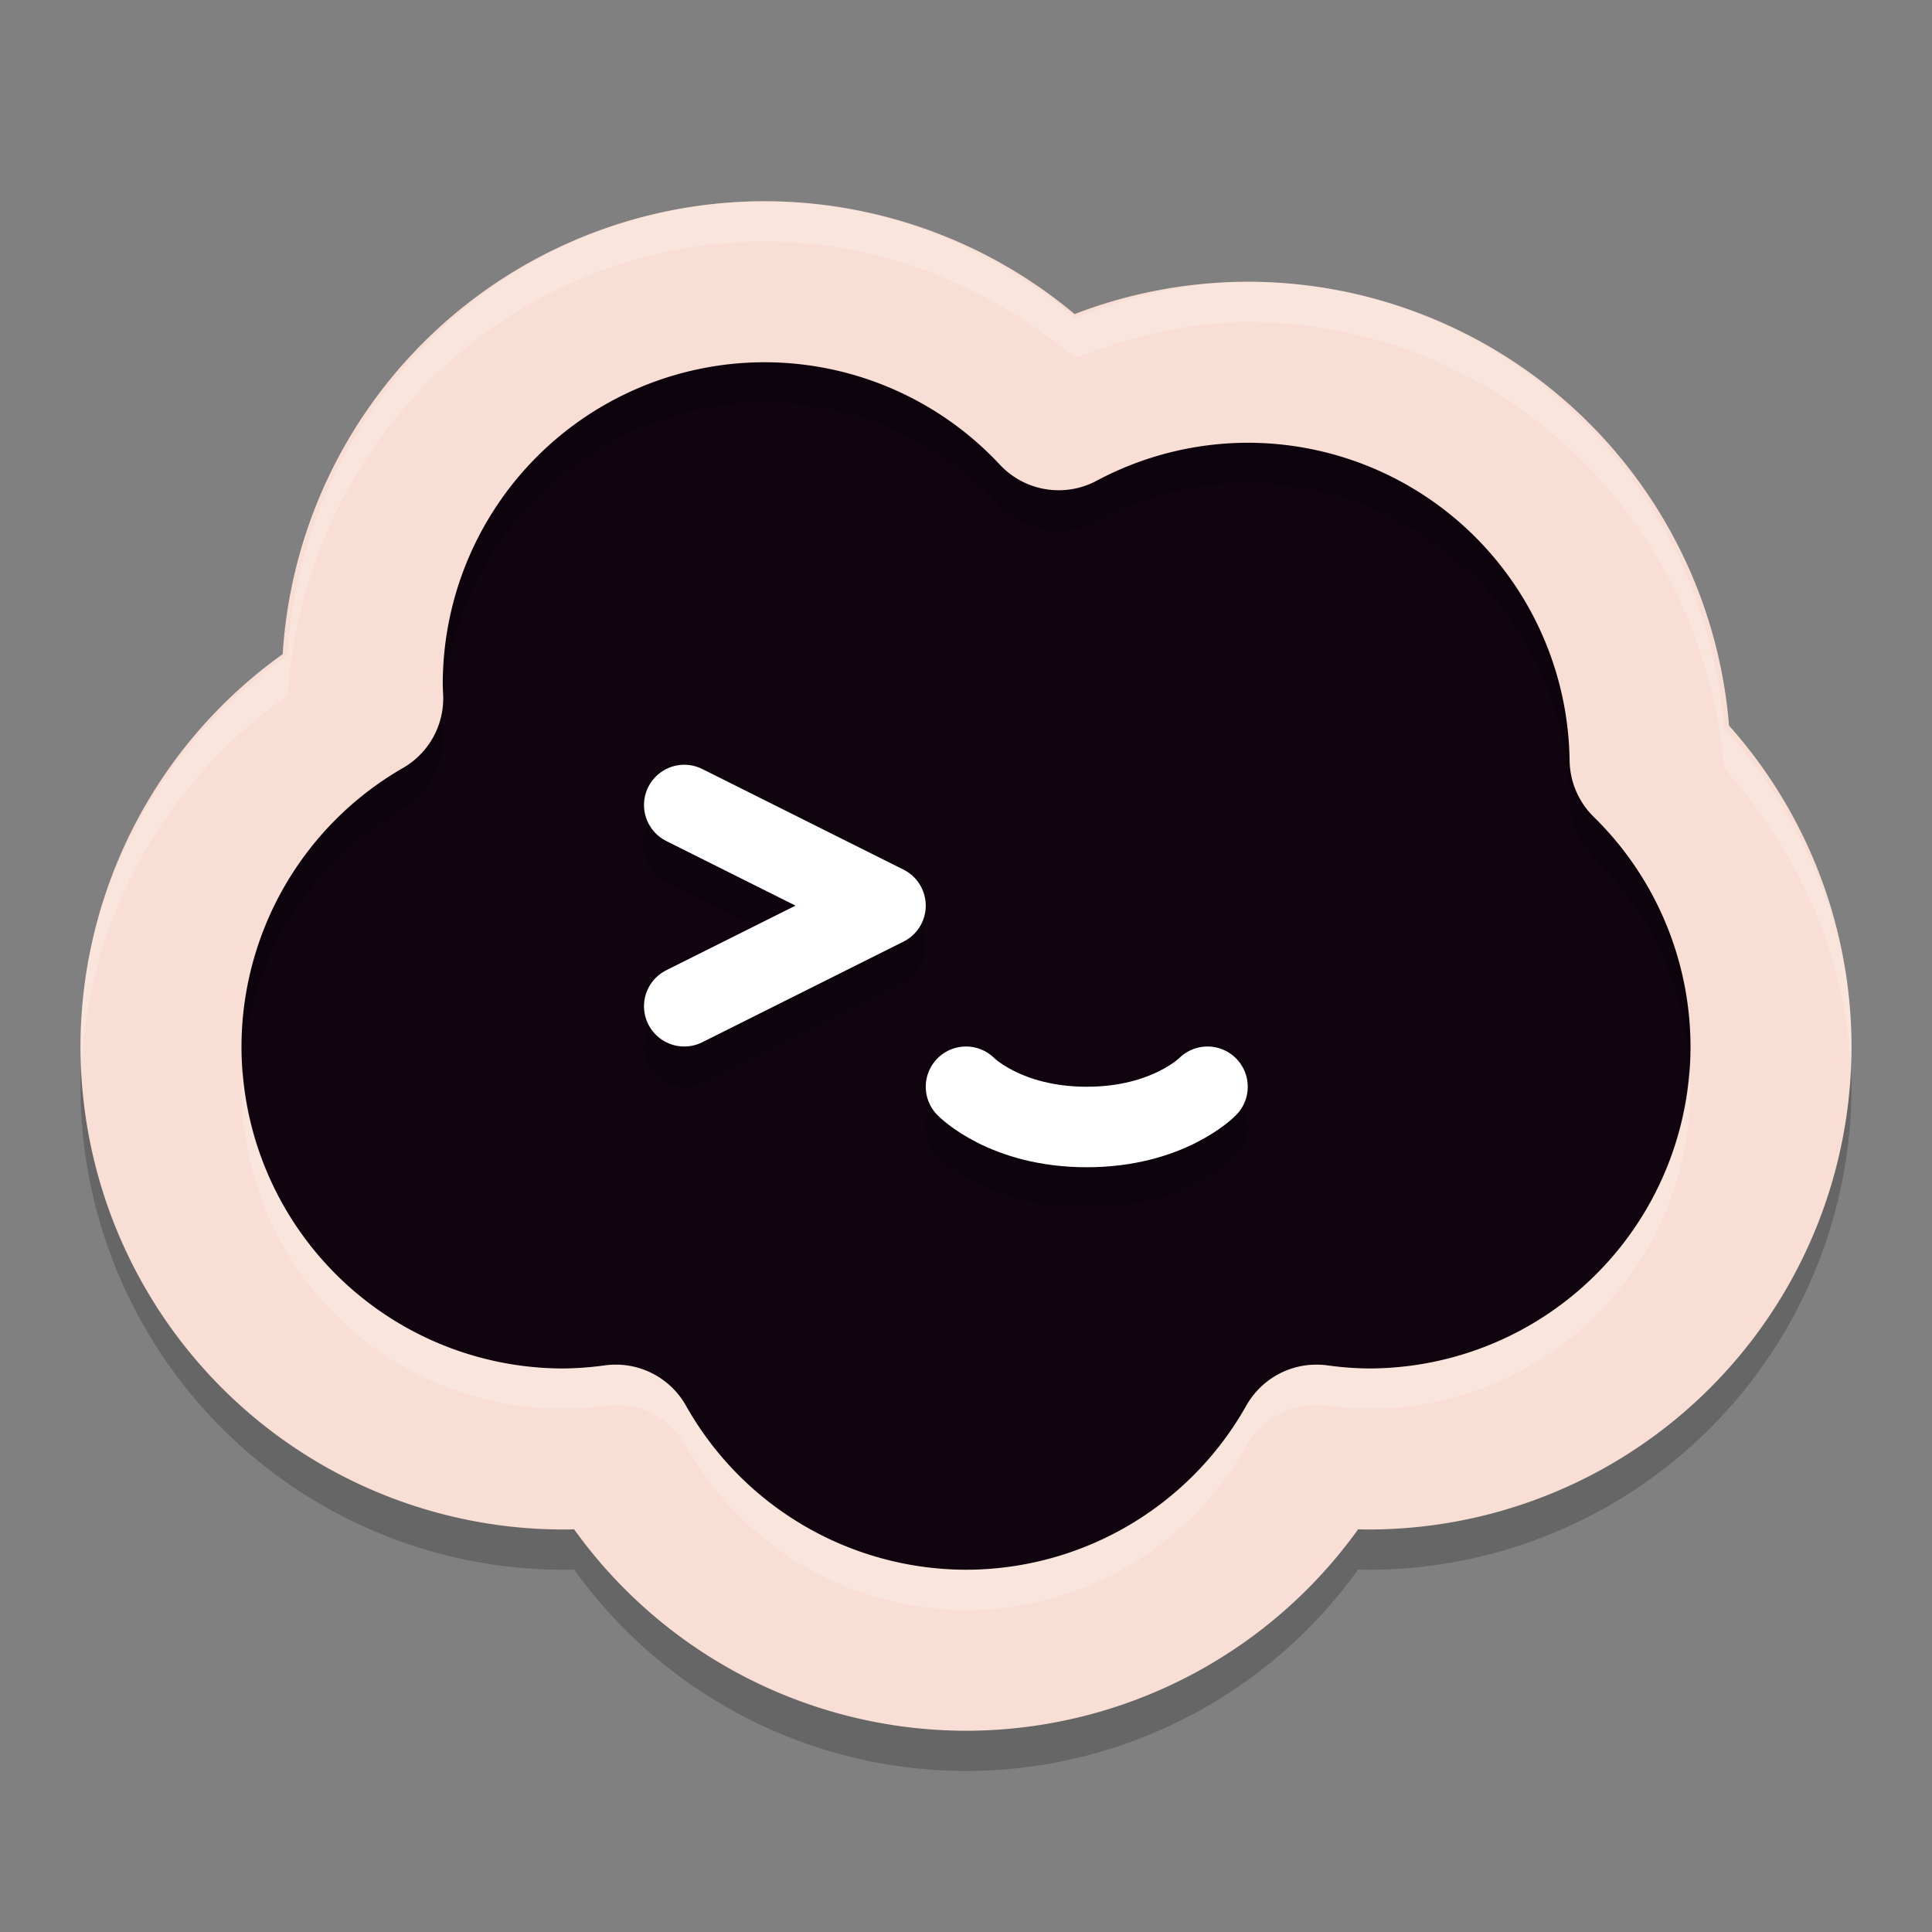 <svg xmlns="http://www.w3.org/2000/svg" width="48" height="48" version="1.1">
 <rect width="100%" height="100%" fill="#808080" stroke="none"/>
 <circle style="fill:#10040f" cx="14" cy="26" r="10"/>
 <circle style="fill:#10040f" cx="34" cy="26" r="10"/>
 <circle style="fill:#10040f" cx="24" cy="31" r="10"/>
 <circle style="fill:#10040f" cx="19" cy="17" r="10"/>
 <circle style="fill:#10040f" cx="31" cy="19" r="10"/>
 <path style="opacity:0.2" d="m 16.965,19.994 a 1,1 0 0 0 -0.412,1.9 L 19.764,23.5 16.553,25.105 a 1,1 0 1 0 0.895,1.789 l 5,-2.5 a 1,1 0 0 0 0,-1.789 l -5,-2.5 a 1,1 0 0 0 -0.482,-0.111 z m 7.037,6.996 a 1,1 0 0 0 -0.719,1.707 c 0,0 0.389,0.384 1.008,0.695 C 24.91,29.704 25.823,30 27,30 c 1.177,0 2.09,-0.296 2.709,-0.607 0.619,-0.311 1.008,-0.695 1.008,-0.695 a 1,1 0 1 0 -1.434,-1.395 c 0,0 -0.098,0.116 -0.473,0.305 C 28.435,27.796 27.848,28 27,28 26.152,28 25.565,27.796 25.189,27.607 24.814,27.419 24.717,27.303 24.717,27.303 a 1,1 0 0 0 -0.715,-0.312 z"/>
 <path style="fill:none;stroke:#ffffff;stroke-width:2;stroke-linecap:round;stroke-linejoin:round" d="m 17,20 5,2.5 -5,2.5"/>
 <path style="fill:none;stroke:#ffffff;stroke-width:2;stroke-linecap:round;stroke-linejoin:round" d="m 24,27 c 0,0 0.975,1 3,1 2.025,0 3,-1 3,-1"/>
 <path style="opacity:0.2;fill:none;stroke:#000000;stroke-width:4;stroke-linecap:round;stroke-linejoin:round" d="M 19,8 A 10,10 0 0 0 9,18 10,10 0 0 0 9.012,18.348 10,10 0 0 0 4,27 10,10 0 0 0 14,37 10,10 0 0 0 15.299,36.904 10,10 0 0 0 24,42 10,10 0 0 0 32.707,36.904 10,10 0 0 0 34,37 10,10 0 0 0 44,27 10,10 0 0 0 40.996,19.867 10,10 0 0 0 31,10 10,10 0 0 0 26.303,11.18 10,10 0 0 0 19,8 Z"/>
 <path style="fill:none;stroke:#f9ded5;stroke-width:4;stroke-linecap:round;stroke-linejoin:round" d="M 19,7 A 10,10 0 0 0 9,17 10,10 0 0 0 9.012,17.348 10,10 0 0 0 4,26 10,10 0 0 0 14,36 10,10 0 0 0 15.299,35.904 10,10 0 0 0 24,41 10,10 0 0 0 32.707,35.904 10,10 0 0 0 34,36 10,10 0 0 0 44,26 10,10 0 0 0 40.996,18.867 10,10 0 0 0 31,9 10,10 0 0 0 26.303,10.18 10,10 0 0 0 19,7 Z"/>
 <path style="opacity:0.2;fill:#ffffff" d="M 19 5 C 12.652 5 7.542 10.027 7.146 16.279 C 3.986 18.51 2.006 22.084 2 25.996 A 2 2 0 0 0 2 26 C 2 26.188 2.021 26.371 2.029 26.557 C 2.178 22.819 4.105 19.425 7.146 17.279 C 7.542 11.027 12.652 6 19 6 A 2 2 0 0 0 19.002 6 C 21.852 6.003 24.557 7.072 26.709 8.895 C 28.082 8.363 29.515 8.002 30.996 8 A 2 2 0 0 1 31 8 C 37.272 8.002 42.339 12.915 42.832 19.082 C 44.68 21.147 45.844 23.733 45.975 26.5 C 45.982 26.333 46 26.169 46 26 A 2 2 0 0 0 46 25.998 C 45.996 23.042 44.791 20.271 42.832 18.082 C 42.339 11.915 37.272 7.002 31 7 A 2 2 0 0 0 30.996 7 C 29.515 7.002 28.082 7.363 26.709 7.895 C 24.557 6.072 21.852 5.003 19.002 5 A 2 2 0 0 0 19 5 z M 41.975 26.508 C 41.715 30.708 38.273 33.998 34.004 34 C 33.662 33.996 33.323 33.971 32.984 33.924 A 2 2 0 0 0 30.965 34.924 C 29.548 37.442 26.891 38.996 24.002 39 C 21.113 38.996 18.458 37.442 17.041 34.924 A 2 2 0 0 0 15.021 33.924 C 14.682 33.971 14.339 33.997 13.996 34 C 9.752 33.998 6.325 30.745 6.029 26.58 C 6.022 26.721 6 26.86 6 27.002 L 6 27.004 C 6.002 31.443 9.557 34.998 13.996 35 C 14.339 34.997 14.682 34.971 15.021 34.924 A 2 2 0 0 1 17.041 35.924 C 18.458 38.442 21.113 39.996 24.002 40 C 26.891 39.996 29.548 38.442 30.965 35.924 A 2 2 0 0 1 32.984 34.924 C 33.323 34.971 33.662 34.996 34.004 35 C 38.443 34.998 41.999 31.442 42 27.002 C 42 26.836 41.985 26.672 41.975 26.508 z"/>
</svg>
